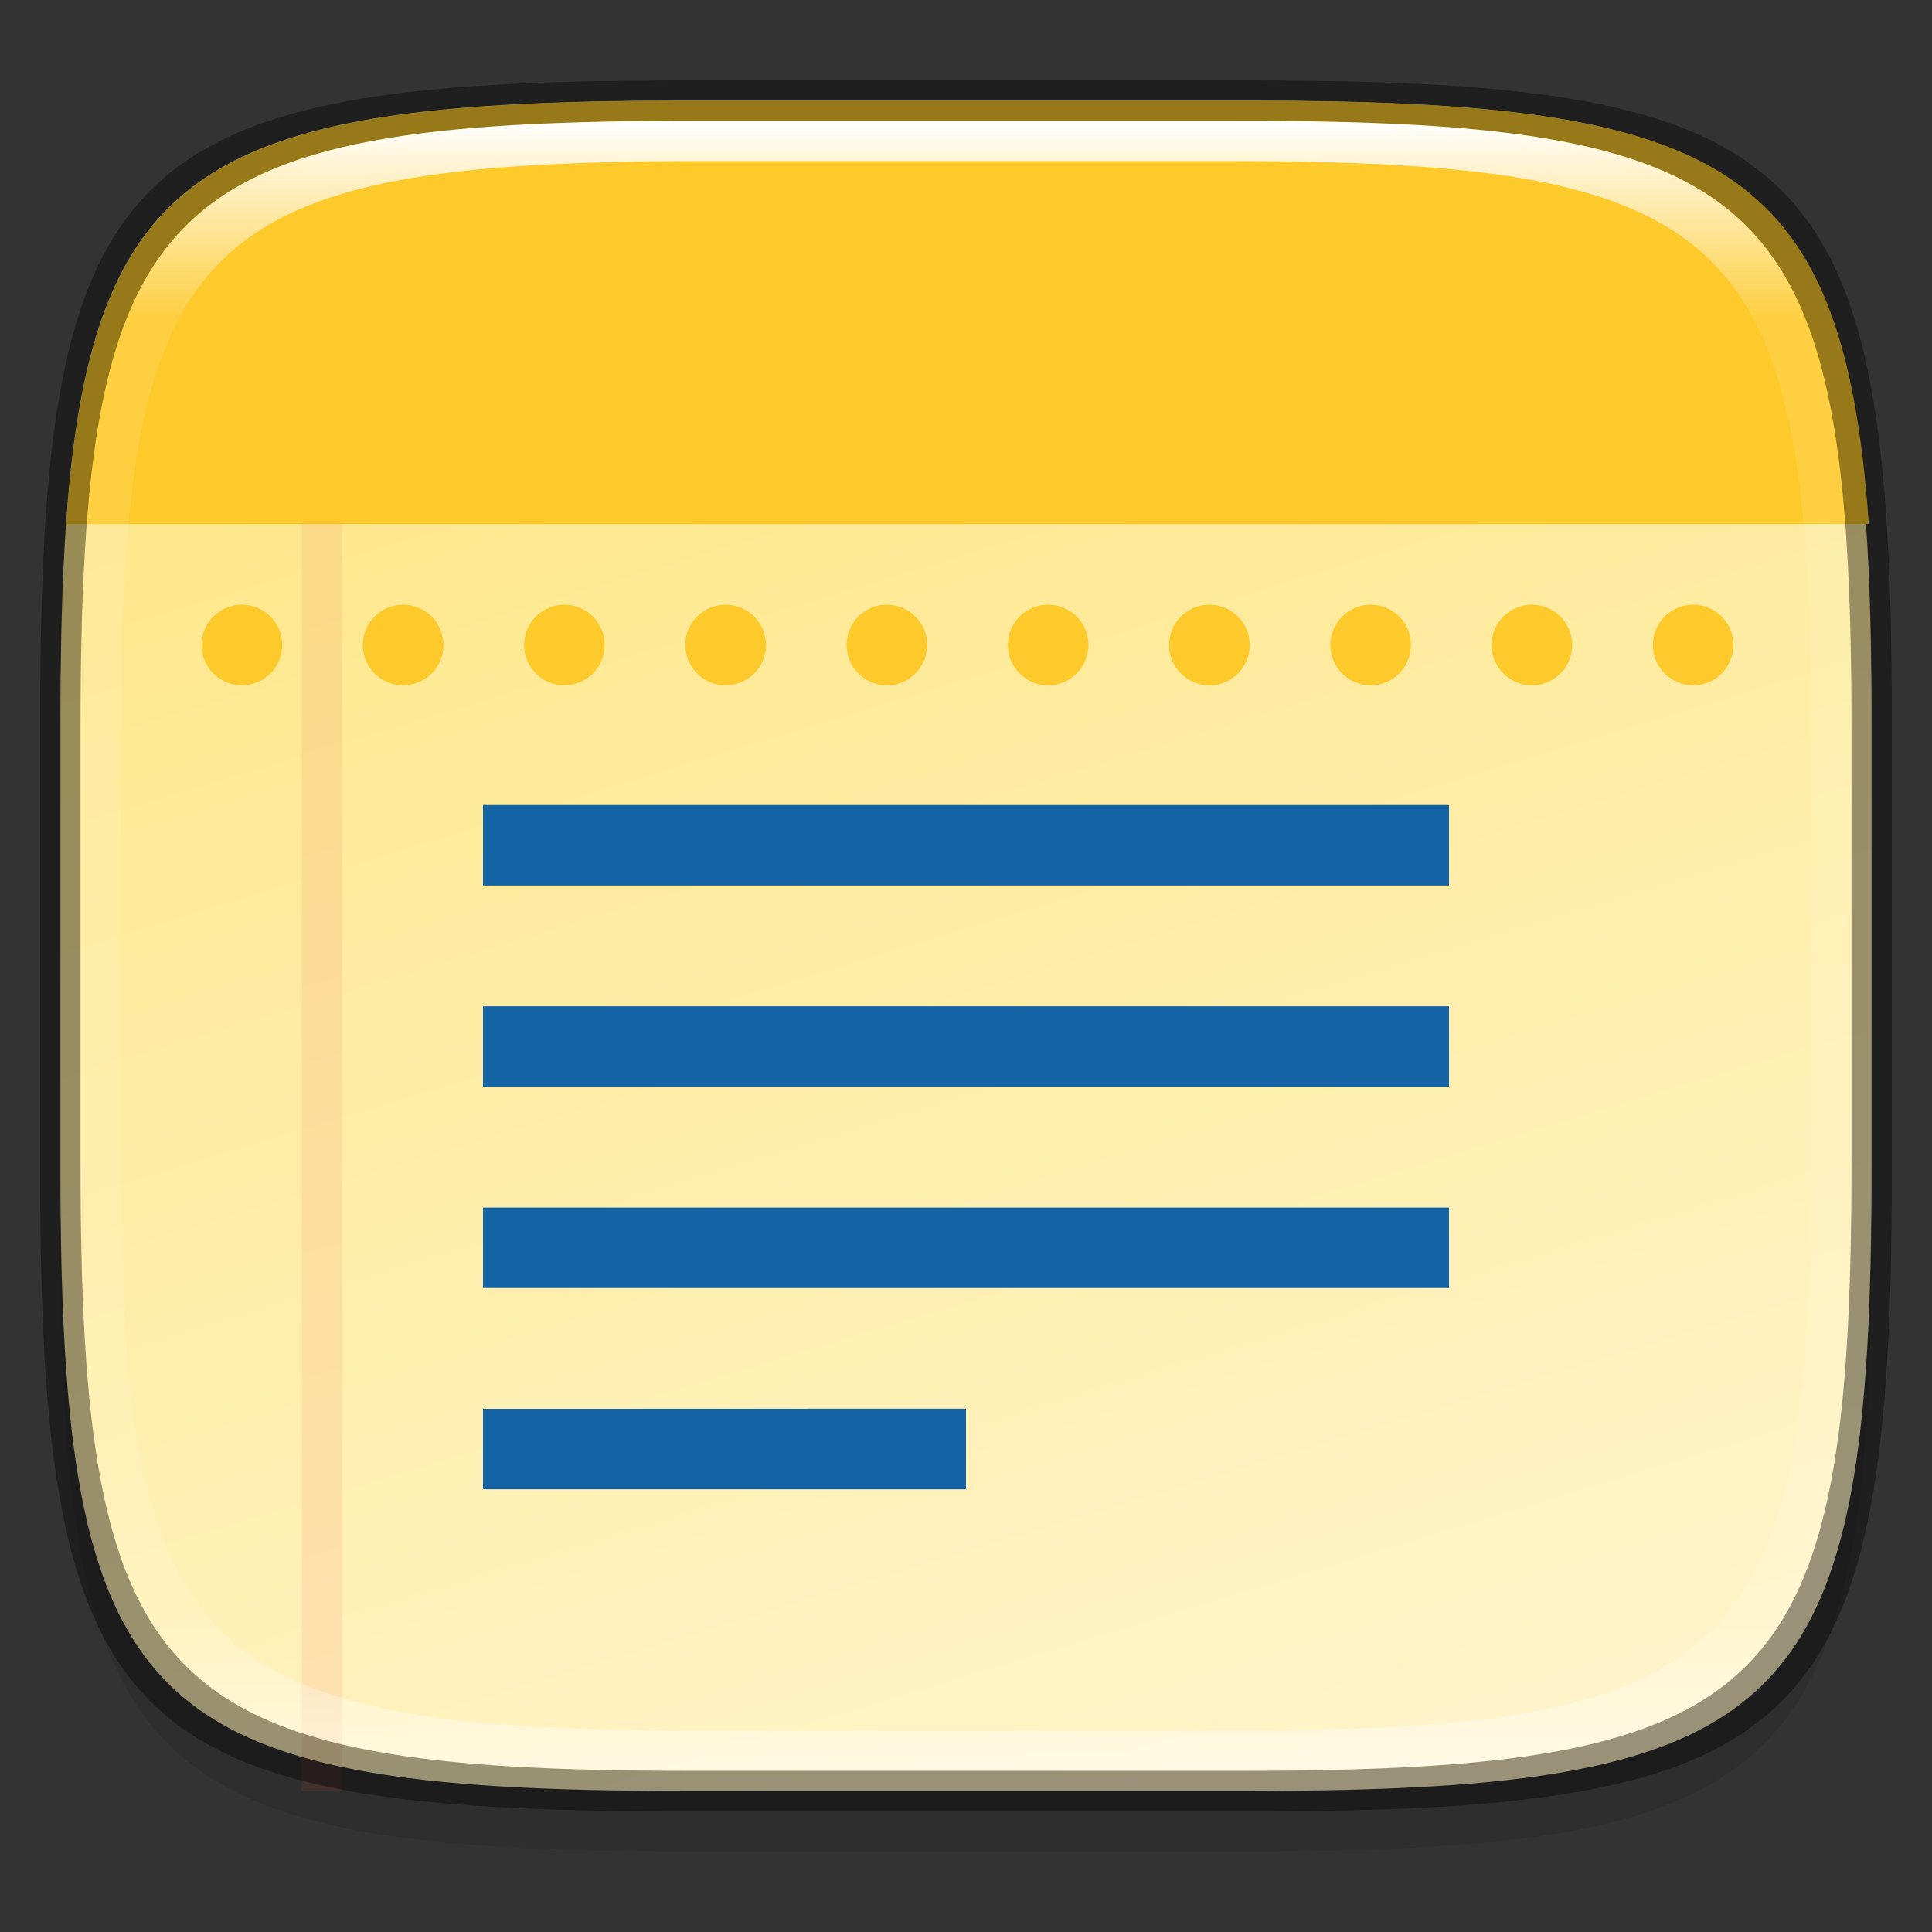 <?xml version="1.0" encoding="UTF-8" standalone="no"?>
<!-- Created with Inkscape (http://www.inkscape.org/) -->

<svg
   width="48"
   height="48"
   viewBox="0 0 12.7 12.7"
   version="1.1"
   id="svg5"
   inkscape:version="1.1.2 (0a00cf5339, 2022-02-04)"
   sodipodi:docname="accessories-notes.svg"
   xmlns:inkscape="http://www.inkscape.org/namespaces/inkscape"
   xmlns:sodipodi="http://sodipodi.sourceforge.net/DTD/sodipodi-0.dtd"
   xmlns:xlink="http://www.w3.org/1999/xlink"
   xmlns="http://www.w3.org/2000/svg"
   xmlns:svg="http://www.w3.org/2000/svg">
  <rect x="0" y="0" width="12.7" height="12.7" fill="#333333" stroke="none"/>
  <sodipodi:namedview
     id="namedview7"
     pagecolor="#ffffff"
     bordercolor="#666666"
     borderopacity="1.0"
     inkscape:pageshadow="2"
     inkscape:pageopacity="0.0"
     inkscape:pagecheckerboard="0"
     inkscape:document-units="px"
     showgrid="false"
     units="px"
     inkscape:zoom="11.667262"
     inkscape:cx="32.098362"
     inkscape:cy="35.398194"
     inkscape:window-width="1920"
     inkscape:window-height="1010"
     inkscape:window-x="0"
     inkscape:window-y="0"
     inkscape:window-maximized="1"
     inkscape:current-layer="svg5"
     showguides="false" />
  <defs
     id="defs2">
    <linearGradient
       inkscape:collect="always"
       id="linearGradient3598">
      <stop
         style="stop-color:#fff4c9;stop-opacity:1"
         offset="0"
         id="stop3594" />
      <stop
         style="stop-color:#fee581;stop-opacity:1"
         offset="1"
         id="stop3596" />
    </linearGradient>
    <linearGradient
       inkscape:collect="always"
       id="linearGradient1871">
      <stop
         style="stop-color:#ffffff;stop-opacity:1;"
         offset="0"
         id="stop1867" />
      <stop
         style="stop-color:#ffffff;stop-opacity:0.1"
         offset="0.12"
         id="stop2515" />
      <stop
         style="stop-color:#ffffff;stop-opacity:0.102"
         offset="0.9"
         id="stop2581" />
      <stop
         style="stop-color:#ffffff;stop-opacity:0.502"
         offset="1"
         id="stop1869" />
    </linearGradient>
    <linearGradient
       inkscape:collect="always"
       xlink:href="#linearGradient1871"
       id="linearGradient1873"
       x1="17.223"
       y1="3.5"
       x2="17.223"
       y2="44.466"
       gradientUnits="userSpaceOnUse"
       gradientTransform="matrix(0.265,0,0,0.265,0,-0.132)" />
    <linearGradient
       inkscape:collect="always"
       xlink:href="#linearGradient3598"
       id="linearGradient3600"
       x1="7.884"
       y1="11.785"
       x2="4.475"
       y2="0.529"
       gradientUnits="userSpaceOnUse" />
  </defs>
  <path
     id="rect3143"
     style="opacity:0.1;fill:#000000;fill-opacity:1;stroke-width:0.265"
     d="m 4.516,1.058 c -3.604,0 -4.119,0.514 -4.119,4.114 v 2.884 c 0,3.601 0.515,4.114 4.119,4.114 h 3.668 c 3.604,0 4.119,-0.514 4.119,-4.114 v -2.884 c 0,-3.601 -0.515,-4.114 -4.119,-4.114 z" />
  <path
     style="display:inline;fill:url(#linearGradient3600);fill-opacity:1;stroke:none;stroke-width:0.099;stroke-linecap:round;stroke-linejoin:round;stroke-miterlimit:4;stroke-dasharray:none;stroke-dashoffset:0;stroke-opacity:1;enable-background:new"
     d="m 8.184,0.661 c 3.604,0 4.119,0.514 4.119,4.114 v 2.884 c 0,3.601 -0.515,4.114 -4.119,4.114 H 4.516 c -3.604,0 -4.119,-0.514 -4.119,-4.114 v -2.884 c 0,-3.601 0.515,-4.114 4.119,-4.114 z"
     id="rect877"
     inkscape:connector-curvature="0"
     sodipodi:nodetypes="sssssssss" />
  <path
     id="rect944"
     style="opacity:1;fill:#fdc92b;fill-opacity:1;stroke-width:2.082;stroke-linecap:round;stroke-linejoin:round"
     d="M 17.068 2.5 C 5.354 2.5 2.276 3.943 1.643 13 L 46.357 13 C 45.724 3.943 42.646 2.5 30.932 2.5 L 17.068 2.5 z M 6 15 C 5.448 15 5 15.448 5 16 C 5 16.552 5.448 17 6 17 C 6.552 17 7 16.552 7 16 C 7 15.448 6.552 15 6 15 z M 10 15 C 9.448 15 9 15.448 9 16 C 9 16.552 9.448 17 10 17 C 10.552 17 11 16.552 11 16 C 11 15.448 10.552 15 10 15 z M 14 15 C 13.448 15 13 15.448 13 16 C 13 16.552 13.448 17 14 17 C 14.552 17 15 16.552 15 16 C 15 15.448 14.552 15 14 15 z M 18 15 C 17.448 15 17 15.448 17 16 C 17 16.552 17.448 17 18 17 C 18.552 17 19 16.552 19 16 C 19 15.448 18.552 15 18 15 z M 22 15 C 21.448 15 21 15.448 21 16 C 21 16.552 21.448 17 22 17 C 22.552 17 23 16.552 23 16 C 23 15.448 22.552 15 22 15 z M 26 15 C 25.448 15 25 15.448 25 16 C 25 16.552 25.448 17 26 17 C 26.552 17 27 16.552 27 16 C 27 15.448 26.552 15 26 15 z M 30 15 C 29.448 15 29 15.448 29 16 C 29 16.552 29.448 17 30 17 C 30.552 17 31 16.552 31 16 C 31 15.448 30.552 15 30 15 z M 34 15 C 33.448 15 33 15.448 33 16 C 33 16.552 33.448 17 34 17 C 34.552 17 35 16.552 35 16 C 35 15.448 34.552 15 34 15 z M 38 15 C 37.448 15 37 15.448 37 16 C 37 16.552 37.448 17 38 17 C 38.552 17 39 16.552 39 16 C 39 15.448 38.552 15 38 15 z M 41.975 15 C 41.434 15.014 41 15.456 41 16 C 41 16.552 41.448 17 42 17 C 42.552 17 43 16.552 43 16 C 43 15.448 42.552 15 42 15 C 41.991 15 41.983 15 41.975 15 z "
     transform="scale(0.265)" />
  <path
     d="M 3.175,5.292 V 5.821 H 9.525 V 5.292 Z m 0,1.323 V 7.144 H 9.525 V 6.615 Z m 0,1.323 V 8.467 H 9.525 V 7.938 Z m 0,1.323 V 9.79 H 6.35 V 9.26 Z"
     style="color:#000000;fill:#1463a5;stroke-width:0.265"
     id="path1106"
     sodipodi:nodetypes="cccccccccccccccccccc" />
  <rect
     style="opacity:0.1;fill:#ef5145;fill-opacity:1;stroke-width:0.529;stroke-linecap:round;stroke-linejoin:round"
     id="rect4917"
     width="0.265"
     height="8.334"
     x="1.984"
     y="3.44" />
  <path
     id="rect1565"
     style="fill:url(#linearGradient1873);fill-opacity:1;stroke-width:0.265"
     d="m 4.557,0.794 c -3.524,0 -4.028,0.501 -4.028,4.016 v 2.815 c 0,3.515 0.504,4.016 4.028,4.016 h 3.586 c 3.524,0 4.028,-0.501 4.028,-4.016 V 4.81 c 0,-3.515 -0.504,-4.016 -4.028,-4.016 z m 0.082,0.265 h 3.423 c 3.364,0 3.845,0.477 3.845,3.82 v 2.678 c 0,3.343 -0.481,3.82 -3.845,3.82 h -3.423 c -3.364,0 -3.845,-0.477 -3.845,-3.82 V 4.879 c 0,-3.343 0.481,-3.82 3.845,-3.82 z" />
  <path
     id="rect1370"
     style="opacity:0.4;fill:#000000;fill-opacity:1;stroke-width:0.265"
     d="m 4.475,0.529 c -3.684,0 -4.211,0.526 -4.211,4.213 v 2.952 c 0,3.686 0.526,4.213 4.211,4.213 H 8.225 c 3.684,0 4.211,-0.526 4.211,-4.213 V 4.742 c 0,-3.686 -0.526,-4.213 -4.211,-4.213 z m 0.082,0.265 h 3.586 c 3.524,0 4.028,0.501 4.028,4.016 v 2.815 c 0,3.515 -0.504,4.016 -4.028,4.016 H 4.557 c -3.524,0 -4.028,-0.501 -4.028,-4.016 V 4.81 c 0,-3.515 0.504,-4.016 4.028,-4.016 z" />
</svg>
